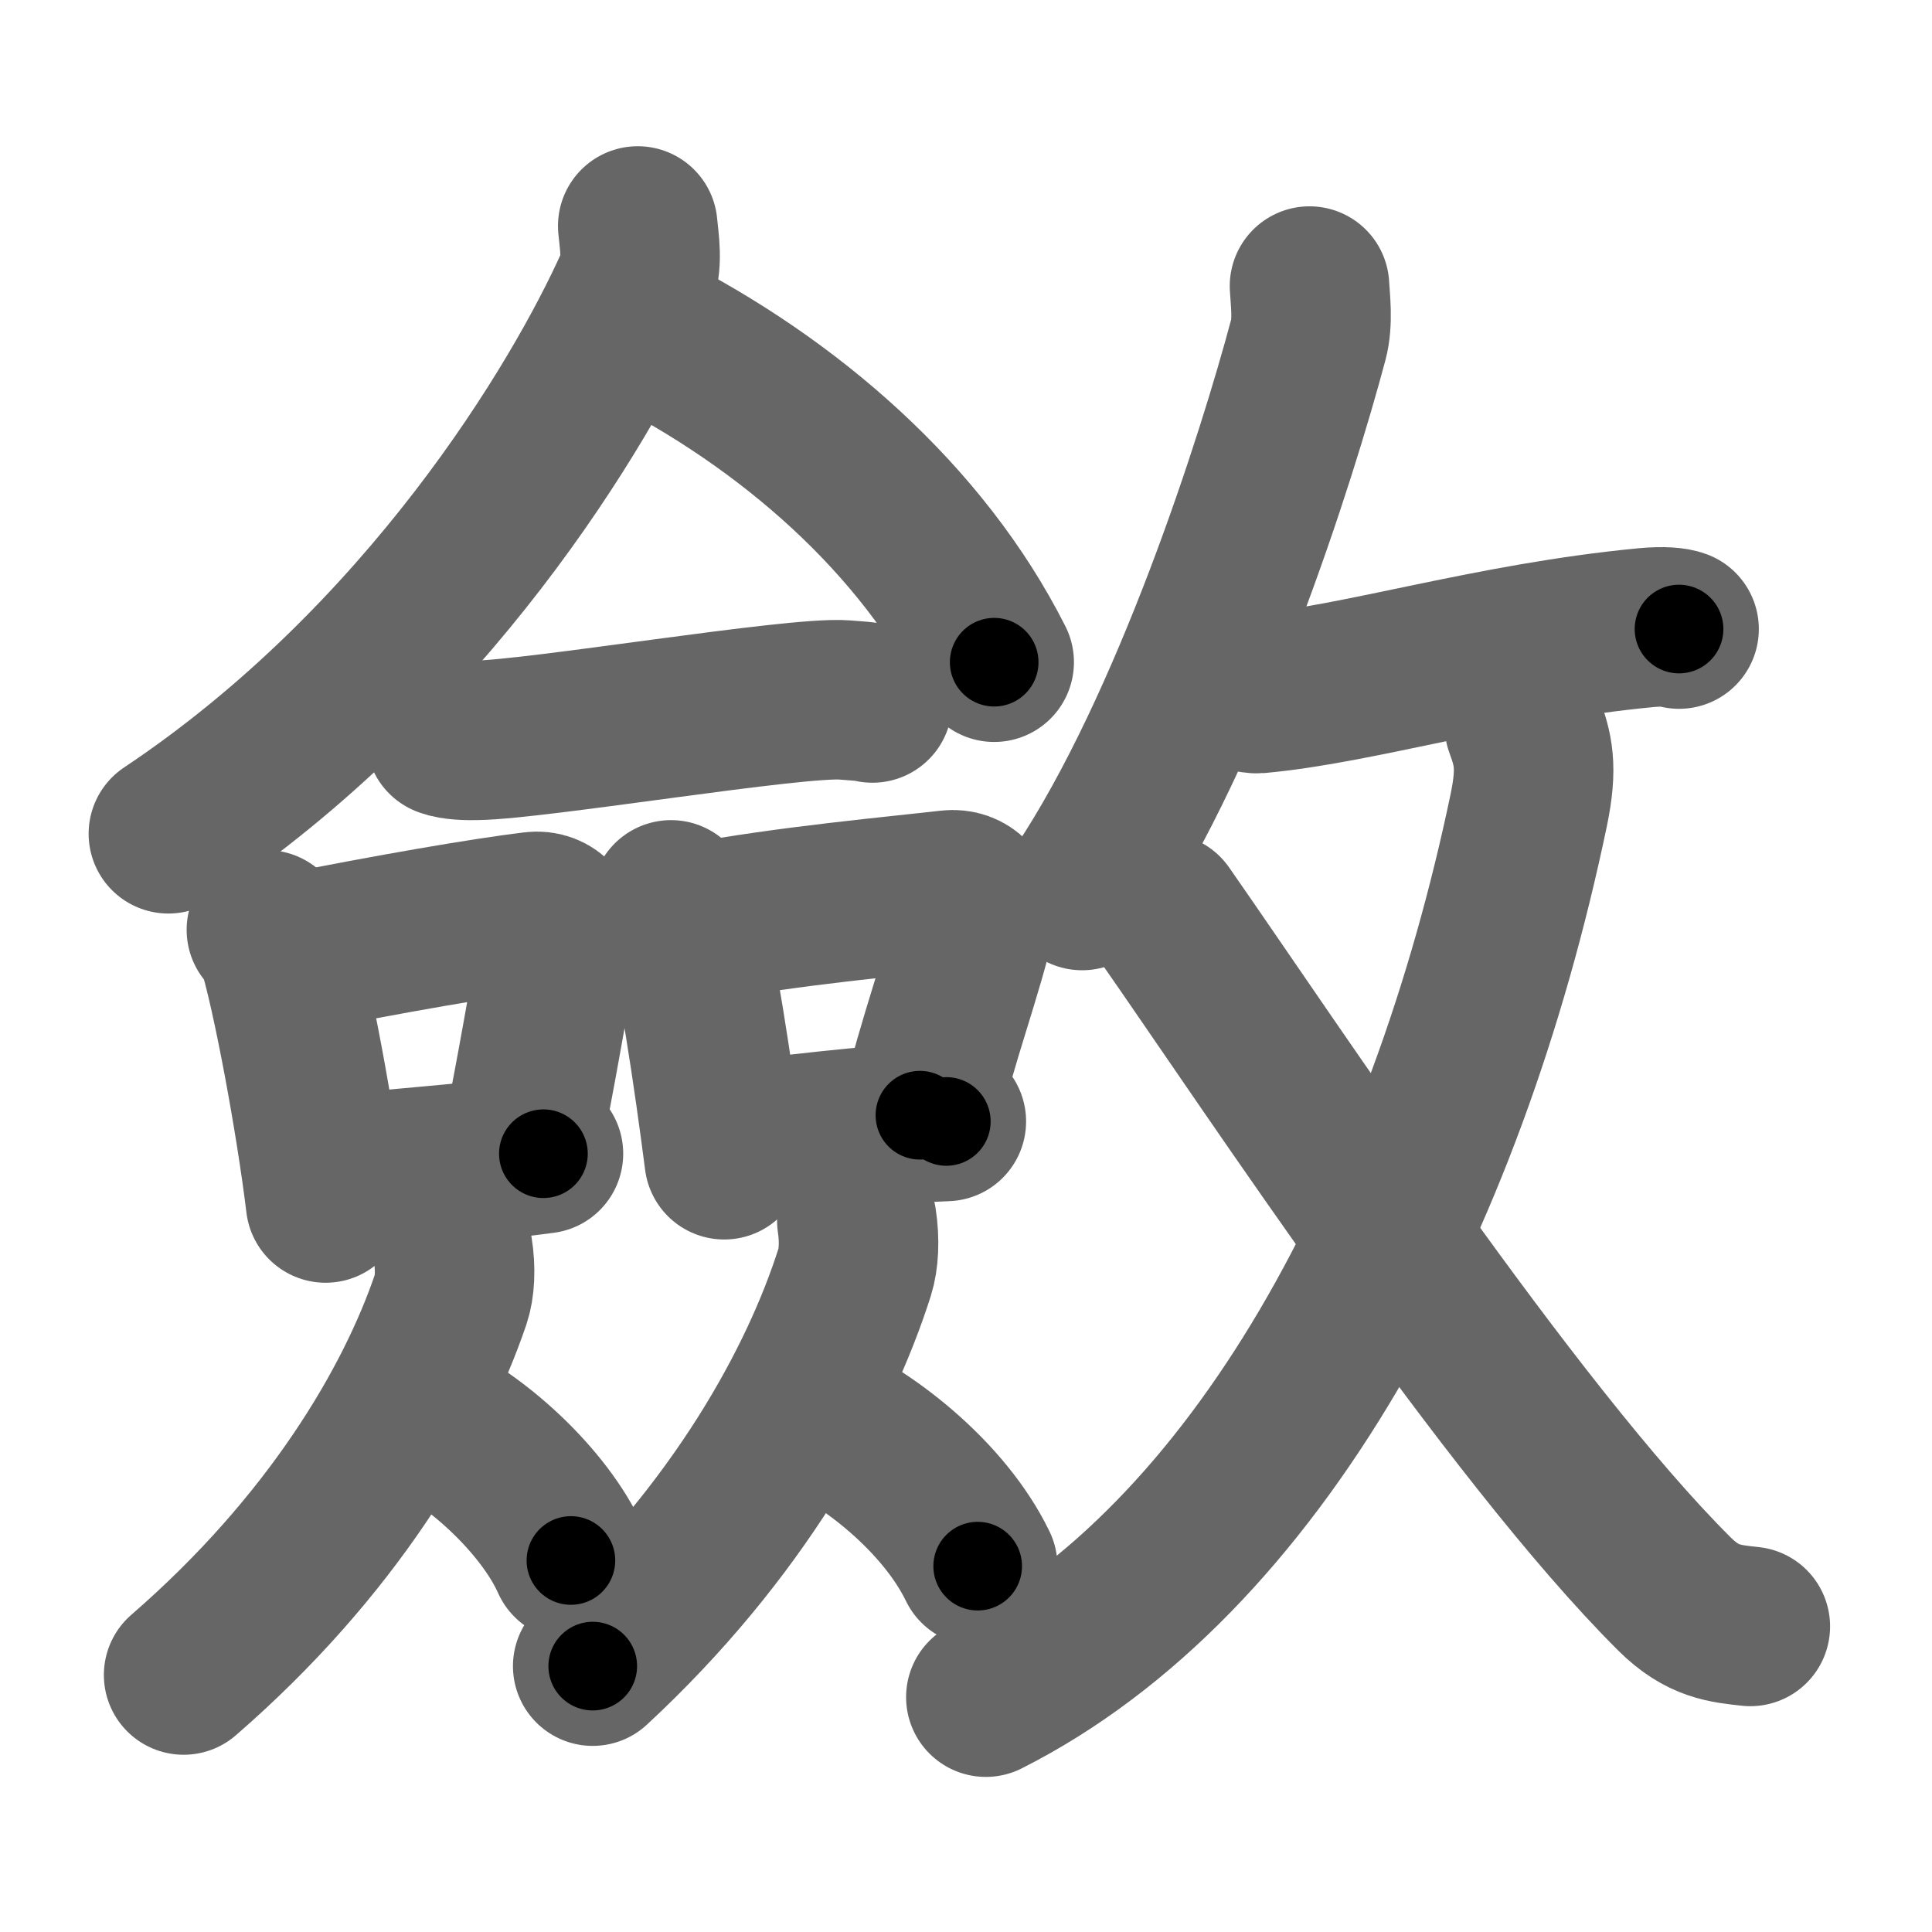 <svg xmlns="http://www.w3.org/2000/svg" width="109" height="109" viewBox="0 0 109 109" id="6582"><g fill="none" stroke="#666" stroke-width="9" stroke-linecap="round" stroke-linejoin="round"><g><g><g><path d="M35.98,12.75c0.07,0.81,0.33,2.16-0.15,3.24C32.76,22.87,24.06,37.33,9.5,47.04" /><path d="M36.17,18.54C44.5,22.75,52,29.25,56.09,37.36" /></g><g><g><path d="M25.14,41.59c0.45,0.18,1.28,0.19,1.73,0.18c3.47-0.05,17.98-2.49,20.77-2.28c0.75,0.06,1.21,0.08,1.58,0.17" /></g><g><path d="M15.03,52.46c0.24,0.27,0.48,0.49,0.59,0.82c0.83,2.63,2.18,9.88,2.75,14.59" /><path d="M16.14,53.85c6.03-1.2,11.17-2.08,13.96-2.42c1.02-0.13,1.63,0.75,1.49,1.49c-0.6,3.07-1.31,7.56-2.21,11.8" /><path d="M18.47,66.34c3.28-0.39,7.69-0.65,12.19-1.25" /></g><g><path d="M37.86,50.77c0.24,0.25,0.49,0.46,0.59,0.78c0.84,2.5,1.83,9.39,2.41,13.88" /><path d="M39.36,52.06c5.03-0.95,11.38-1.52,14.2-1.85c1.03-0.12,1.65,0.71,1.5,1.42c-0.61,2.92-2.26,7.26-3.16,11.29" /><path d="M40.97,64.45c3.31-0.37,7.97-1,12.42-1.18" /></g><g><path d="M25.55,70.54c0.17,1.06,0.11,2.08-0.12,2.76c-2.04,6.01-6.71,13.95-15.07,21.2" /><path d="M23.63,79.74c3.11,1.34,7.07,4.92,8.58,8.3" /></g><g><path d="M48.34,68.87c0.17,1.11,0.11,2.18-0.12,2.9c-2,6.3-6.58,14.63-14.78,22.23" /><path d="M45.1,79.41c3.82,1.53,8.2,5.1,10.06,8.95" /></g></g></g><g><g><path d="M73.88,16.14c0.04,0.76,0.21,2-0.07,3.04c-1.78,6.68-6.6,21.82-12.76,31.06" /><path d="M68.84,38.67c0.03-0.17,1.57,0.5,2.12,0.46c5.76-0.52,13.12-2.88,21.92-3.72c0.99-0.09,1.59-0.02,1.85,0.08" /></g><g><g><path d="M86,40.93c0.49,1.35,0.76,2.31,0.25,4.77C81.58,68.04,70.96,88,55.62,95.75" /></g><path d="M65.65,51.51c6.1,8.74,19.6,29.24,28.82,38.42c1.6,1.59,2.86,1.67,4.28,1.83" /></g></g></g></g><g fill="none" stroke="#000" stroke-width="5" stroke-linecap="round" stroke-linejoin="round"><g><g><g><path d="M35.98,12.75c0.07,0.81,0.33,2.16-0.15,3.24C32.76,22.87,24.06,37.33,9.5,47.04" stroke-dasharray="44.48" stroke-dashoffset="44.48"><animate id="0" attributeName="stroke-dashoffset" values="44.48;0" dur="0.44s" fill="freeze" begin="0s;6582.click" /></path><path d="M36.17,18.54C44.5,22.75,52,29.25,56.09,37.36" stroke-dasharray="27.86" stroke-dashoffset="27.86"><animate attributeName="stroke-dashoffset" values="27.86" fill="freeze" begin="6582.click" /><animate id="1" attributeName="stroke-dashoffset" values="27.86;0" dur="0.28s" fill="freeze" begin="0.end" /></path></g><g><g><path d="M25.14,41.59c0.45,0.18,1.28,0.19,1.73,0.18c3.47-0.05,17.98-2.49,20.77-2.28c0.75,0.06,1.21,0.08,1.58,0.17" stroke-dasharray="24.25" stroke-dashoffset="24.25"><animate attributeName="stroke-dashoffset" values="24.25" fill="freeze" begin="6582.click" /><animate id="2" attributeName="stroke-dashoffset" values="24.25;0" dur="0.24s" fill="freeze" begin="1.end" /></path></g><g><path d="M15.03,52.46c0.24,0.27,0.48,0.49,0.59,0.82c0.83,2.63,2.18,9.88,2.75,14.59" stroke-dasharray="15.88" stroke-dashoffset="15.88"><animate attributeName="stroke-dashoffset" values="15.88" fill="freeze" begin="6582.click" /><animate id="3" attributeName="stroke-dashoffset" values="15.88;0" dur="0.16s" fill="freeze" begin="2.end" /></path><path d="M16.14,53.85c6.03-1.2,11.17-2.08,13.96-2.42c1.02-0.13,1.63,0.75,1.49,1.49c-0.6,3.07-1.31,7.56-2.21,11.8" stroke-dasharray="28.64" stroke-dashoffset="28.64"><animate attributeName="stroke-dashoffset" values="28.64" fill="freeze" begin="6582.click" /><animate id="4" attributeName="stroke-dashoffset" values="28.64;0" dur="0.29s" fill="freeze" begin="3.end" /></path><path d="M18.47,66.34c3.28-0.39,7.69-0.65,12.19-1.25" stroke-dasharray="12.25" stroke-dashoffset="12.25"><animate attributeName="stroke-dashoffset" values="12.25" fill="freeze" begin="6582.click" /><animate id="5" attributeName="stroke-dashoffset" values="12.25;0" dur="0.12s" fill="freeze" begin="4.end" /></path></g><g><path d="M37.86,50.77c0.24,0.25,0.49,0.46,0.59,0.78c0.84,2.5,1.83,9.39,2.41,13.88" stroke-dasharray="15.09" stroke-dashoffset="15.09"><animate attributeName="stroke-dashoffset" values="15.09" fill="freeze" begin="6582.click" /><animate id="6" attributeName="stroke-dashoffset" values="15.09;0" dur="0.15s" fill="freeze" begin="5.end" /></path><path d="M39.36,52.06c5.03-0.95,11.38-1.52,14.2-1.85c1.03-0.12,1.65,0.71,1.5,1.42c-0.61,2.92-2.26,7.26-3.16,11.29" stroke-dasharray="28.46" stroke-dashoffset="28.46"><animate attributeName="stroke-dashoffset" values="28.46" fill="freeze" begin="6582.click" /><animate id="7" attributeName="stroke-dashoffset" values="28.46;0" dur="0.28s" fill="freeze" begin="6.end" /></path><path d="M40.97,64.45c3.31-0.37,7.97-1,12.42-1.18" stroke-dasharray="12.48" stroke-dashoffset="12.48"><animate attributeName="stroke-dashoffset" values="12.48" fill="freeze" begin="6582.click" /><animate id="8" attributeName="stroke-dashoffset" values="12.48;0" dur="0.12s" fill="freeze" begin="7.end" /></path></g><g><path d="M25.55,70.54c0.17,1.06,0.11,2.08-0.12,2.76c-2.04,6.01-6.71,13.95-15.07,21.2" stroke-dasharray="29.09" stroke-dashoffset="29.09"><animate attributeName="stroke-dashoffset" values="29.09" fill="freeze" begin="6582.click" /><animate id="9" attributeName="stroke-dashoffset" values="29.09;0" dur="0.29s" fill="freeze" begin="8.end" /></path><path d="M23.63,79.74c3.11,1.34,7.07,4.92,8.58,8.3" stroke-dasharray="12.16" stroke-dashoffset="12.16"><animate attributeName="stroke-dashoffset" values="12.16" fill="freeze" begin="6582.click" /><animate id="10" attributeName="stroke-dashoffset" values="12.16;0" dur="0.12s" fill="freeze" begin="9.end" /></path></g><g><path d="M48.34,68.87c0.17,1.11,0.11,2.18-0.12,2.9c-2,6.3-6.58,14.63-14.78,22.23" stroke-dasharray="29.9" stroke-dashoffset="29.9"><animate attributeName="stroke-dashoffset" values="29.9" fill="freeze" begin="6582.click" /><animate id="11" attributeName="stroke-dashoffset" values="29.9;0" dur="0.3s" fill="freeze" begin="10.end" /></path><path d="M45.1,79.41c3.82,1.53,8.2,5.1,10.06,8.95" stroke-dasharray="13.73" stroke-dashoffset="13.73"><animate attributeName="stroke-dashoffset" values="13.73" fill="freeze" begin="6582.click" /><animate id="12" attributeName="stroke-dashoffset" values="13.73;0" dur="0.14s" fill="freeze" begin="11.end" /></path></g></g></g><g><g><path d="M73.88,16.14c0.04,0.76,0.21,2-0.07,3.04c-1.78,6.68-6.6,21.82-12.76,31.06" stroke-dasharray="36.76" stroke-dashoffset="36.76"><animate attributeName="stroke-dashoffset" values="36.76" fill="freeze" begin="6582.click" /><animate id="13" attributeName="stroke-dashoffset" values="36.76;0" dur="0.37s" fill="freeze" begin="12.end" /></path><path d="M68.84,38.67c0.03-0.17,1.57,0.5,2.12,0.46c5.76-0.52,13.12-2.88,21.92-3.72c0.99-0.09,1.59-0.02,1.85,0.08" stroke-dasharray="26.3" stroke-dashoffset="26.3"><animate attributeName="stroke-dashoffset" values="26.3" fill="freeze" begin="6582.click" /><animate id="14" attributeName="stroke-dashoffset" values="26.3;0" dur="0.26s" fill="freeze" begin="13.end" /></path></g><g><g><path d="M86,40.93c0.49,1.35,0.76,2.31,0.25,4.77C81.58,68.04,70.96,88,55.62,95.75" stroke-dasharray="65.39" stroke-dashoffset="65.39"><animate attributeName="stroke-dashoffset" values="65.39" fill="freeze" begin="6582.click" /><animate id="15" attributeName="stroke-dashoffset" values="65.39;0" dur="0.49s" fill="freeze" begin="14.end" /></path></g><path d="M65.65,51.51c6.1,8.74,19.6,29.24,28.82,38.42c1.6,1.59,2.86,1.67,4.28,1.83" stroke-dasharray="52.86" stroke-dashoffset="52.86"><animate attributeName="stroke-dashoffset" values="52.86" fill="freeze" begin="6582.click" /><animate id="16" attributeName="stroke-dashoffset" values="52.86;0" dur="0.53s" fill="freeze" begin="15.end" /></path></g></g></g></g></svg>